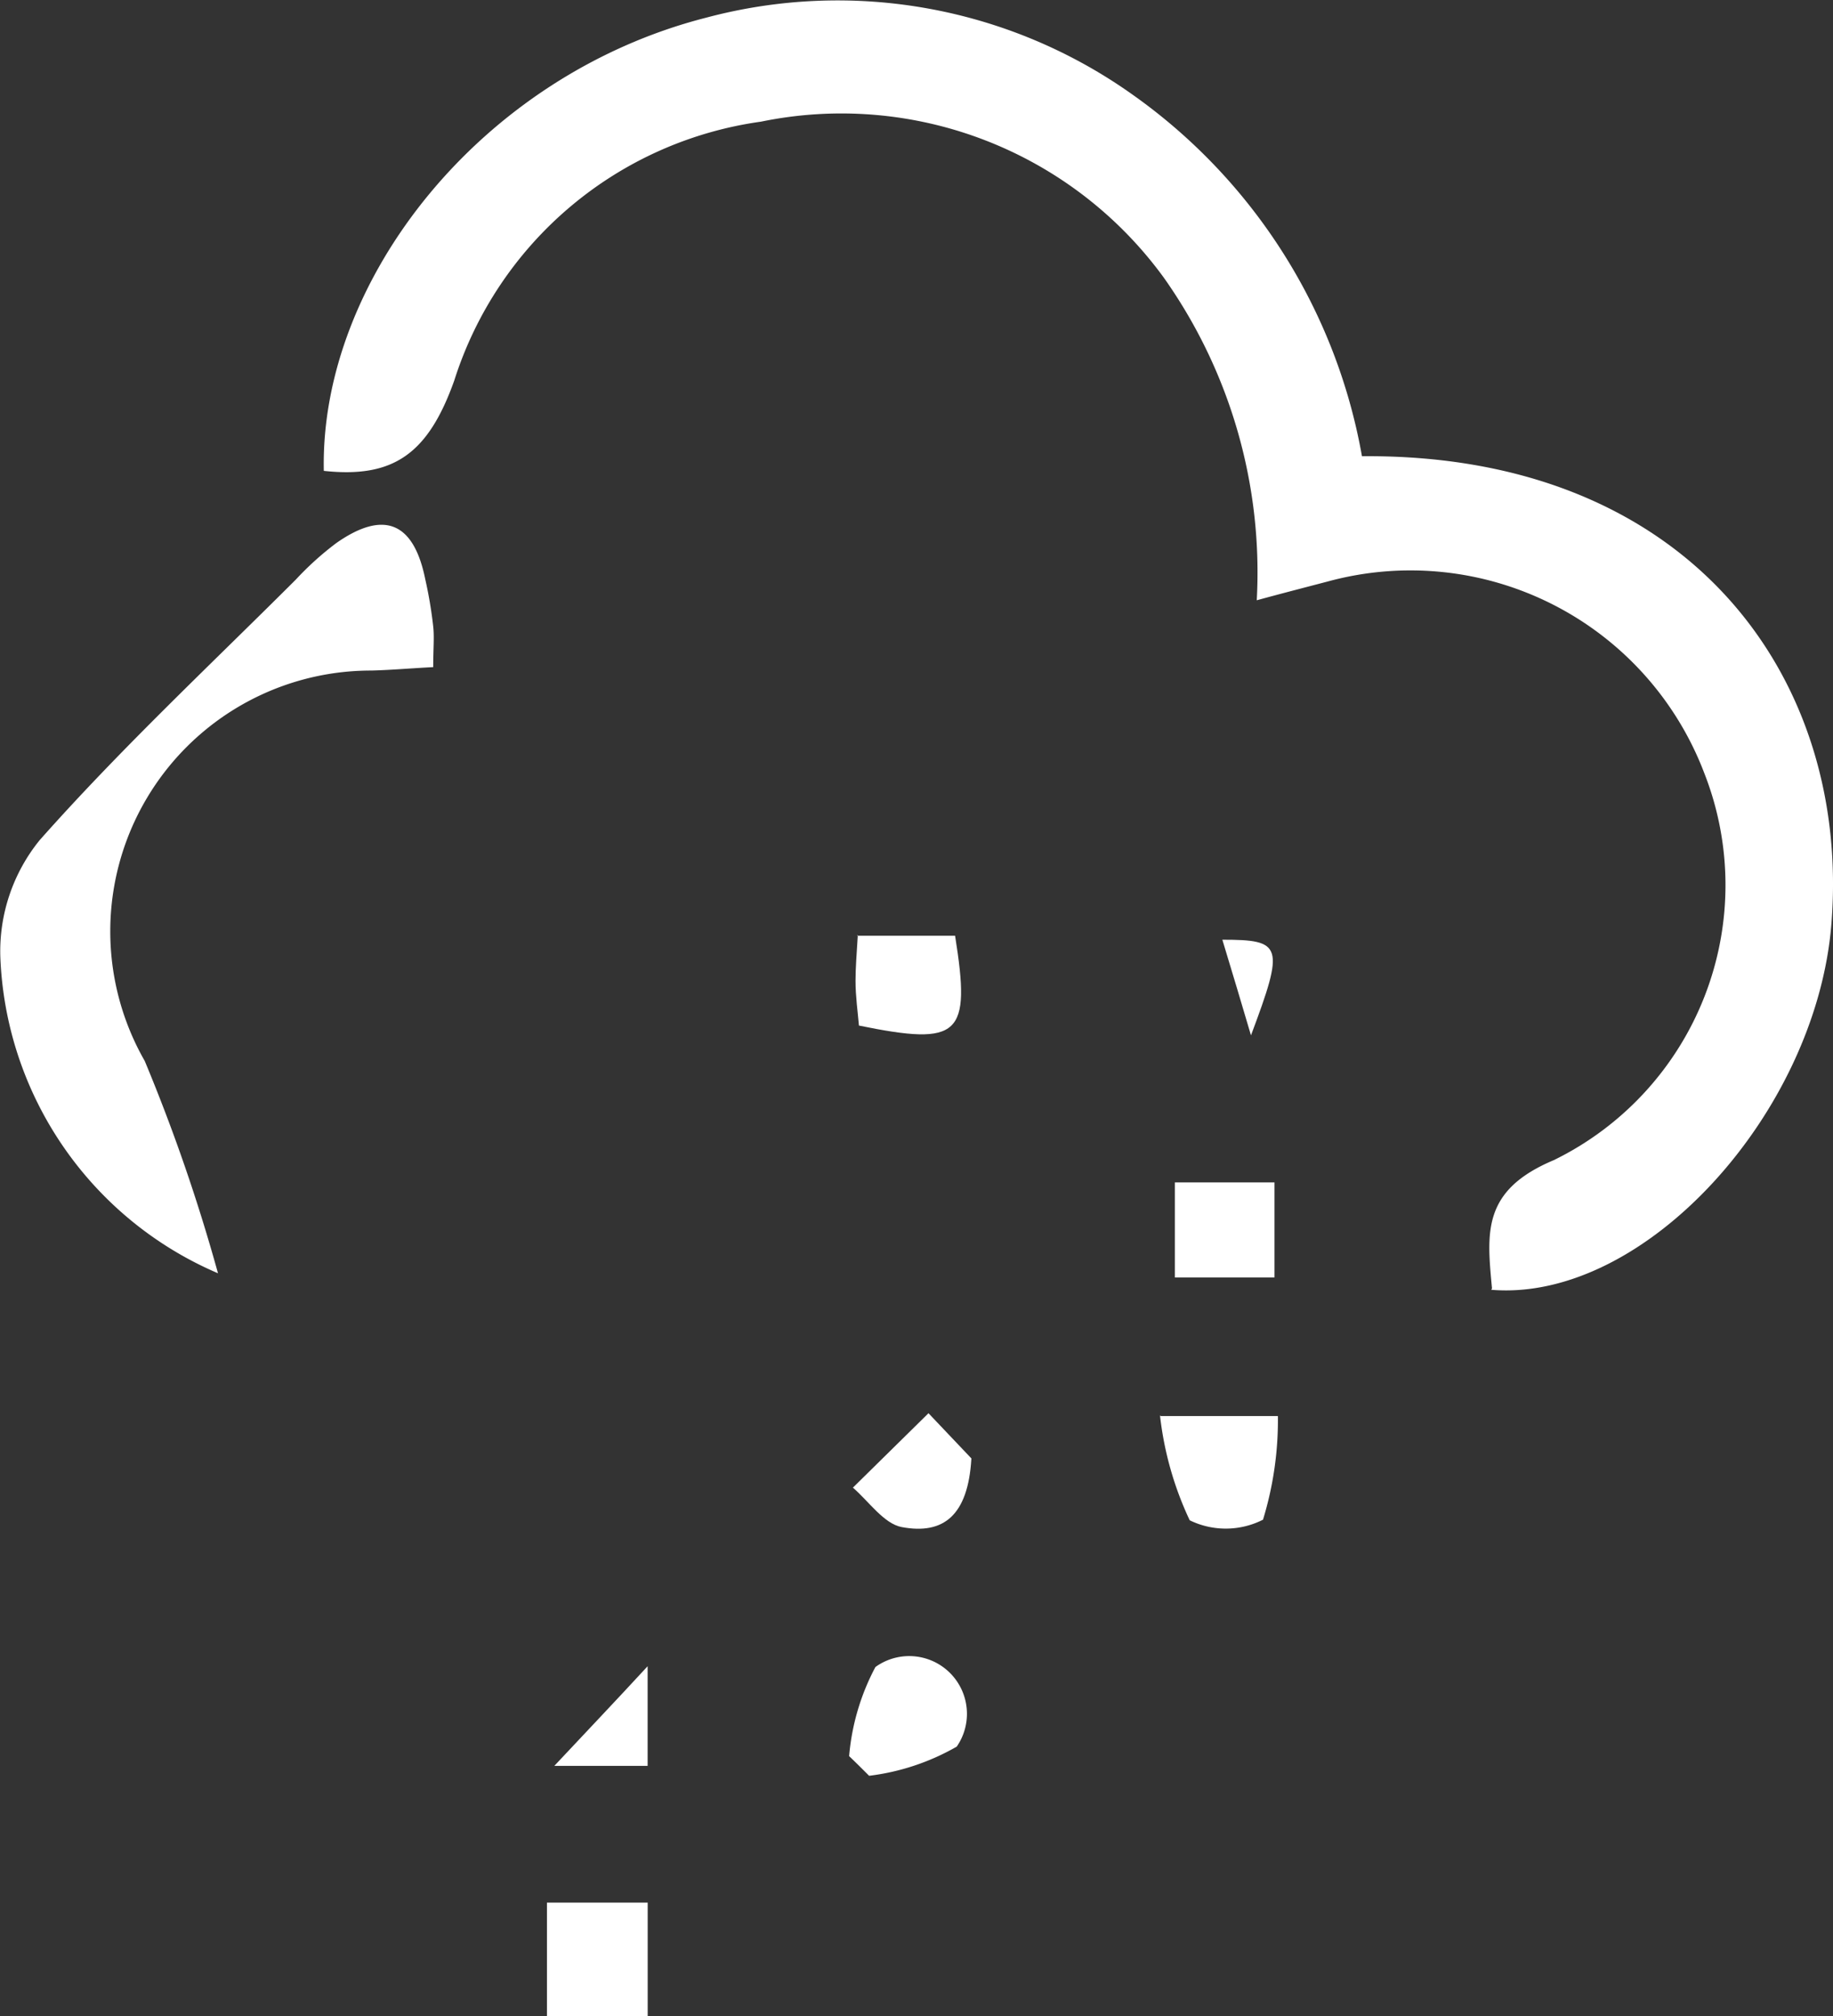 <svg xmlns="http://www.w3.org/2000/svg" width="27.913" height="30.693" viewBox="0 0 27.913 30.693">
  <rect x="0" y="0" width="27.913" height="30.693" fill="#333333" stroke="none"/>
  <g id="Group_250" data-name="Group 250" transform="translate(0 0)">
    <path id="Path_1981" data-name="Path 1981" d="M1685.14,313.161c-.078-.845-.157-1.491.941-1.952a4.661,4.661,0,0,0,2.292-5.892,4.786,4.786,0,0,0-5.726-2.92c-.331.087-.671.174-1.089.288a7.77,7.77,0,0,0-1.412-4.907,6.071,6.071,0,0,0-6.136-2.38,5.729,5.729,0,0,0-4.672,3.94c-.4,1.124-.932,1.491-1.987,1.377-.061-2.9,2.388-6.023,5.823-6.9a7.751,7.751,0,0,1,6.5,1.177,8.571,8.571,0,0,1,3.486,5.5c4.986-.044,7.453,3.382,7.148,7.13-.235,2.868-2.842,5.753-5.178,5.561Z" transform="translate(-1662.42 -293.546)" fill="#fff"/>
    <path id="Path_1982" data-name="Path 1982" d="M1665.02,314.111a5.465,5.465,0,0,1-3.321-4.82,2.684,2.684,0,0,1,.6-1.778c1.229-1.386,2.589-2.658,3.9-3.966a4.629,4.629,0,0,1,.619-.558c.724-.506,1.176-.314,1.351.549a6.513,6.513,0,0,1,.122.723c.018.166,0,.34,0,.619-.34.017-.636.044-.941.052a3.971,3.971,0,0,0-3.452,5.944,27.284,27.284,0,0,1,1.116,3.234Z" transform="translate(-1661.694 -294.723)" fill="#fff"/>
    <path id="Path_1983" data-name="Path 1983" d="M1672.784,328.506h-1.534V326.78h1.534Z" transform="translate(-1662.921 -297.813)" fill="#fff"/>
    <path id="Path_1984" data-name="Path 1984" d="M1681.969,318.279h1.787a5.178,5.178,0,0,1-.227,1.578,1.252,1.252,0,0,1-1.116.009,5.063,5.063,0,0,1-.453-1.6Z" transform="translate(-1664.296 -296.72)" fill="#fff"/>
    <path id="Path_1985" data-name="Path 1985" d="M1676.53,324a3.519,3.519,0,0,1,.4-1.351.879.879,0,0,1,1.238,1.212,3.543,3.543,0,0,1-1.334.444c-.1-.1-.2-.2-.305-.3Z" transform="translate(-1663.599 -297.269)" fill="#fff"/>
    <path id="Path_1986" data-name="Path 1986" d="M1683.737,314.2v1.447h-1.517V314.2Z" transform="translate(-1664.329 -296.198)" fill="#fff"/>
    <path id="Path_1987" data-name="Path 1987" d="M1678.4,318.927c-.052.854-.418,1.159-1.063,1.037-.27-.052-.5-.392-.741-.6l1.151-1.133c.218.227.436.462.654.689Z" transform="translate(-1663.608 -296.715)" fill="#fff"/>
    <path id="Path_1988" data-name="Path 1988" d="M1676.666,309.889h1.491c.244,1.525.078,1.682-1.464,1.368-.018-.209-.052-.445-.052-.68,0-.2.017-.41.035-.7Z" transform="translate(-1663.613 -295.643)" fill="#fff"/>
    <path id="Path_1989" data-name="Path 1989" d="M1672.8,324.167h-1.421c.523-.558.906-.959,1.421-1.517Z" transform="translate(-1662.938 -297.282)" fill="#fff"/>
    <path id="Path_1990" data-name="Path 1990" d="M1683.05,309.96c.916,0,.95.087.436,1.456C1683.346,310.945,1683.207,310.474,1683.05,309.96Z" transform="translate(-1664.436 -295.653)" fill="#fff"/>
  </g>
</svg>
